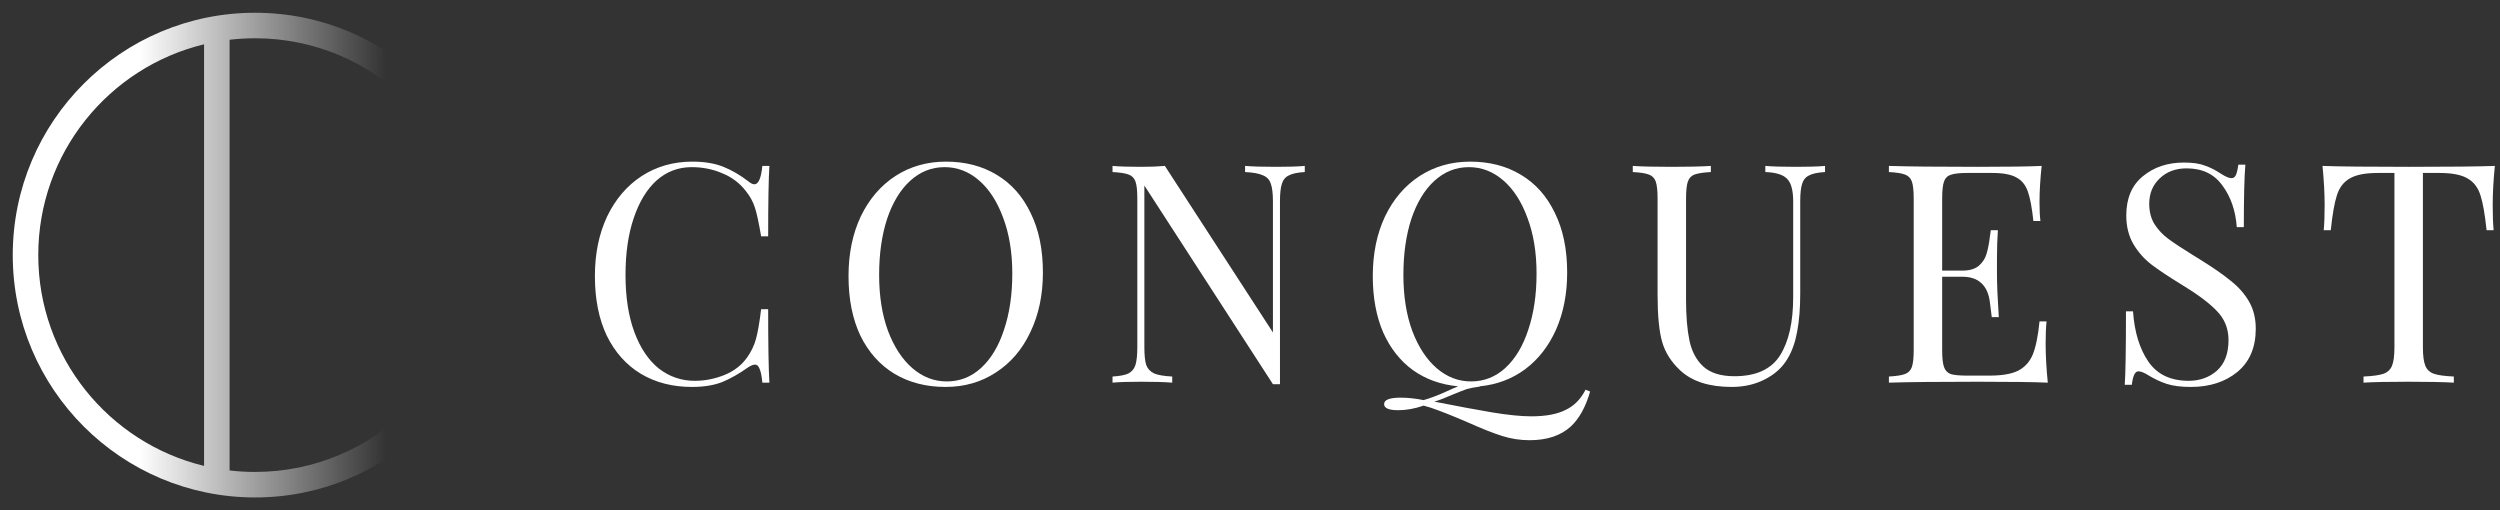 <svg width="98" height="20" viewBox="0 0 98 20" fill="none" xmlns="http://www.w3.org/2000/svg">
<rect x="0" y="0" width="98" height="20" fill="#333333" stroke="none"/>
<path fill-rule="evenodd" clip-rule="evenodd" d="M10 0.5C4.753 0.5 0.5 4.753 0.5 10C0.5 15.247 4.753 19.5 10 19.5C15.247 19.5 19.5 15.247 19.5 10C19.5 4.753 15.247 0.5 10 0.5ZM9 1.558C9.328 1.52 9.662 1.5 10 1.5C14.694 1.5 18.5 5.306 18.5 10C18.5 14.694 14.694 18.5 10 18.5C9.662 18.5 9.328 18.48 9 18.442V1.558ZM8 1.737C4.271 2.636 1.5 5.994 1.5 10C1.5 14.005 4.271 17.364 8 18.263V1.737Z" fill="url(#paint0_linear)"/>
<path d="M27.136 6.336C27.616 6.336 28.024 6.404 28.36 6.54C28.696 6.676 29.024 6.868 29.344 7.116C29.432 7.188 29.508 7.224 29.572 7.224C29.732 7.224 29.836 6.984 29.884 6.504H30.16C30.128 7.024 30.112 7.944 30.112 9.264H29.836C29.748 8.744 29.668 8.372 29.596 8.148C29.524 7.916 29.404 7.696 29.236 7.488C28.996 7.176 28.688 6.944 28.312 6.792C27.944 6.632 27.544 6.552 27.112 6.552C26.592 6.552 26.136 6.724 25.744 7.068C25.36 7.412 25.06 7.904 24.844 8.544C24.628 9.176 24.52 9.92 24.52 10.776C24.52 11.648 24.636 12.396 24.868 13.02C25.1 13.644 25.42 14.12 25.828 14.448C26.244 14.768 26.712 14.928 27.232 14.928C27.632 14.928 28.02 14.852 28.396 14.7C28.772 14.548 29.068 14.32 29.284 14.016C29.444 13.792 29.56 13.552 29.632 13.296C29.704 13.04 29.772 12.648 29.836 12.12H30.112C30.112 13.496 30.128 14.456 30.16 15H29.884C29.86 14.744 29.824 14.564 29.776 14.46C29.736 14.348 29.676 14.292 29.596 14.292C29.532 14.292 29.448 14.324 29.344 14.388C28.984 14.644 28.64 14.84 28.312 14.976C27.984 15.104 27.588 15.168 27.124 15.168C26.364 15.168 25.696 14.996 25.12 14.652C24.552 14.308 24.108 13.812 23.788 13.164C23.476 12.508 23.32 11.728 23.32 10.824C23.32 9.944 23.48 9.164 23.8 8.484C24.128 7.804 24.58 7.276 25.156 6.9C25.74 6.524 26.4 6.336 27.136 6.336Z" fill="white"/>
<path d="M37.078 6.336C37.838 6.336 38.502 6.508 39.07 6.852C39.646 7.196 40.09 7.696 40.402 8.352C40.722 9 40.882 9.776 40.882 10.68C40.882 11.56 40.718 12.34 40.39 13.02C40.07 13.7 39.618 14.228 39.034 14.604C38.458 14.98 37.802 15.168 37.066 15.168C36.306 15.168 35.638 14.996 35.062 14.652C34.494 14.308 34.05 13.812 33.73 13.164C33.418 12.508 33.262 11.728 33.262 10.824C33.262 9.944 33.422 9.164 33.742 8.484C34.07 7.804 34.522 7.276 35.098 6.9C35.682 6.524 36.342 6.336 37.078 6.336ZM37.03 6.552C36.518 6.552 36.066 6.732 35.674 7.092C35.29 7.444 34.99 7.94 34.774 8.58C34.566 9.22 34.462 9.952 34.462 10.776C34.462 11.608 34.578 12.34 34.81 12.972C35.05 13.604 35.37 14.092 35.77 14.436C36.17 14.78 36.618 14.952 37.114 14.952C37.626 14.952 38.074 14.776 38.458 14.424C38.85 14.064 39.15 13.564 39.358 12.924C39.574 12.284 39.682 11.552 39.682 10.728C39.682 9.896 39.562 9.164 39.322 8.532C39.09 7.9 38.774 7.412 38.374 7.068C37.974 6.724 37.526 6.552 37.03 6.552Z" fill="white"/>
<path d="M51.147 6.744C50.867 6.76 50.659 6.804 50.523 6.876C50.387 6.94 50.295 7.052 50.247 7.212C50.199 7.364 50.175 7.592 50.175 7.896V15.06H49.899L44.859 7.272V13.608C44.859 13.92 44.883 14.152 44.931 14.304C44.987 14.456 45.091 14.568 45.243 14.64C45.395 14.704 45.631 14.744 45.951 14.76V15C45.663 14.976 45.255 14.964 44.727 14.964C44.247 14.964 43.875 14.976 43.611 15V14.76C43.891 14.744 44.099 14.704 44.235 14.64C44.371 14.568 44.463 14.456 44.511 14.304C44.559 14.144 44.583 13.912 44.583 13.608V7.776C44.583 7.472 44.559 7.252 44.511 7.116C44.463 6.98 44.371 6.888 44.235 6.84C44.107 6.792 43.899 6.76 43.611 6.744V6.504C43.875 6.528 44.247 6.54 44.727 6.54C45.087 6.54 45.399 6.528 45.663 6.504L49.899 13.032V7.896C49.899 7.584 49.871 7.352 49.815 7.2C49.767 7.048 49.667 6.94 49.515 6.876C49.363 6.804 49.127 6.76 48.807 6.744V6.504C49.095 6.528 49.503 6.54 50.031 6.54C50.511 6.54 50.883 6.528 51.147 6.504V6.744Z" fill="white"/>
<path d="M62.333 15.348C62.157 15.956 61.905 16.412 61.577 16.716C61.185 17.076 60.645 17.256 59.957 17.256C59.589 17.256 59.229 17.2 58.877 17.088C58.525 16.976 58.081 16.8 57.545 16.56C56.953 16.304 56.469 16.112 56.093 15.984L55.805 15.9C55.461 16.02 55.129 16.08 54.809 16.08C54.441 16.08 54.257 16 54.257 15.84C54.257 15.672 54.473 15.588 54.905 15.588C55.185 15.588 55.485 15.62 55.805 15.684C56.061 15.612 56.357 15.5 56.693 15.348C56.901 15.252 57.057 15.184 57.161 15.144C56.481 15.08 55.889 14.868 55.385 14.508C54.889 14.148 54.501 13.656 54.221 13.032C53.949 12.4 53.813 11.664 53.813 10.824C53.813 9.944 53.973 9.164 54.293 8.484C54.621 7.804 55.073 7.276 55.649 6.9C56.233 6.524 56.893 6.336 57.629 6.336C58.389 6.336 59.053 6.508 59.621 6.852C60.197 7.196 60.641 7.696 60.953 8.352C61.273 9 61.433 9.776 61.433 10.68C61.433 11.512 61.289 12.256 61.001 12.912C60.713 13.56 60.309 14.08 59.789 14.472C59.269 14.856 58.673 15.08 58.001 15.144V15.156C57.809 15.18 57.641 15.212 57.497 15.252C57.361 15.3 57.177 15.372 56.945 15.468C56.657 15.596 56.417 15.688 56.225 15.744C57.113 15.92 57.865 16.06 58.481 16.164C59.105 16.268 59.621 16.32 60.029 16.32C60.597 16.32 61.045 16.236 61.373 16.068C61.709 15.908 61.969 15.644 62.153 15.276L62.333 15.348ZM55.013 10.776C55.013 11.608 55.129 12.34 55.361 12.972C55.601 13.604 55.921 14.092 56.321 14.436C56.721 14.78 57.169 14.952 57.665 14.952C58.177 14.952 58.625 14.776 59.009 14.424C59.401 14.064 59.701 13.564 59.909 12.924C60.125 12.284 60.233 11.552 60.233 10.728C60.233 9.896 60.113 9.164 59.873 8.532C59.641 7.9 59.325 7.412 58.925 7.068C58.525 6.724 58.077 6.552 57.581 6.552C57.069 6.552 56.617 6.732 56.225 7.092C55.841 7.444 55.541 7.94 55.325 8.58C55.117 9.22 55.013 9.952 55.013 10.776Z" fill="white"/>
<path d="M71.541 6.744C71.261 6.76 71.053 6.804 70.917 6.876C70.781 6.94 70.689 7.052 70.641 7.212C70.593 7.364 70.569 7.592 70.569 7.896V11.508C70.569 12.084 70.529 12.58 70.449 12.996C70.377 13.404 70.253 13.756 70.077 14.052C69.877 14.396 69.581 14.668 69.189 14.868C68.805 15.068 68.369 15.168 67.881 15.168C67.001 15.168 66.329 14.952 65.865 14.52C65.513 14.192 65.277 13.82 65.157 13.404C65.037 12.988 64.977 12.368 64.977 11.544V7.776C64.977 7.472 64.953 7.252 64.905 7.116C64.857 6.98 64.765 6.888 64.629 6.84C64.501 6.792 64.293 6.76 64.005 6.744V6.504C64.341 6.528 64.853 6.54 65.541 6.54C66.189 6.54 66.697 6.528 67.065 6.504V6.744C66.777 6.76 66.565 6.792 66.429 6.84C66.301 6.888 66.213 6.98 66.165 7.116C66.117 7.252 66.093 7.472 66.093 7.776V11.748C66.093 12.388 66.137 12.92 66.225 13.344C66.313 13.768 66.493 14.108 66.765 14.364C67.045 14.62 67.453 14.748 67.989 14.748C68.837 14.748 69.433 14.476 69.777 13.932C70.121 13.388 70.293 12.624 70.293 11.64V7.896C70.293 7.464 70.213 7.168 70.053 7.008C69.901 6.848 69.617 6.76 69.201 6.744V6.504C69.489 6.528 69.897 6.54 70.425 6.54C70.905 6.54 71.277 6.528 71.541 6.504V6.744Z" fill="white"/>
<path d="M80.189 13.464C80.189 13.92 80.217 14.432 80.273 15C79.729 14.976 78.813 14.964 77.525 14.964C75.989 14.964 74.829 14.976 74.045 15V14.76C74.333 14.744 74.541 14.712 74.669 14.664C74.805 14.616 74.897 14.524 74.945 14.388C74.993 14.252 75.017 14.032 75.017 13.728V7.776C75.017 7.472 74.993 7.252 74.945 7.116C74.897 6.98 74.805 6.888 74.669 6.84C74.541 6.792 74.333 6.76 74.045 6.744V6.504C74.829 6.528 75.989 6.54 77.525 6.54C78.701 6.54 79.537 6.528 80.033 6.504C79.977 7.032 79.949 7.504 79.949 7.92C79.949 8.232 79.961 8.48 79.985 8.664H79.709C79.653 8.144 79.581 7.76 79.493 7.512C79.405 7.256 79.257 7.072 79.049 6.96C78.841 6.84 78.525 6.78 78.101 6.78H77.105C76.817 6.78 76.605 6.804 76.469 6.852C76.341 6.892 76.253 6.98 76.205 7.116C76.157 7.252 76.133 7.472 76.133 7.776V10.608H76.925C77.205 10.608 77.421 10.544 77.573 10.416C77.725 10.28 77.825 10.124 77.873 9.948C77.929 9.764 77.973 9.536 78.005 9.264L78.041 9.024H78.317C78.293 9.36 78.281 9.736 78.281 10.152V10.728C78.281 11.136 78.305 11.704 78.353 12.432H78.077C78.069 12.376 78.045 12.184 78.005 11.856C77.965 11.52 77.853 11.268 77.669 11.1C77.493 10.932 77.245 10.848 76.925 10.848H76.133V13.728C76.133 14.032 76.157 14.252 76.205 14.388C76.253 14.524 76.341 14.616 76.469 14.664C76.605 14.704 76.817 14.724 77.105 14.724H77.981C78.477 14.724 78.853 14.66 79.109 14.532C79.373 14.396 79.565 14.184 79.685 13.896C79.805 13.6 79.893 13.168 79.949 12.6H80.225C80.201 12.816 80.189 13.104 80.189 13.464Z" fill="white"/>
<path d="M85.606 6.372C85.958 6.372 86.234 6.412 86.434 6.492C86.642 6.564 86.854 6.672 87.07 6.816C87.246 6.928 87.382 6.984 87.478 6.984C87.55 6.984 87.606 6.944 87.646 6.864C87.686 6.776 87.718 6.64 87.742 6.456H88.018C87.978 6.92 87.958 7.736 87.958 8.904H87.682C87.634 8.256 87.446 7.712 87.118 7.272C86.798 6.824 86.33 6.6 85.714 6.6C85.282 6.6 84.93 6.732 84.658 6.996C84.386 7.252 84.25 7.584 84.25 7.992C84.25 8.296 84.318 8.56 84.454 8.784C84.598 9.008 84.778 9.2 84.994 9.36C85.21 9.52 85.518 9.724 85.918 9.972L86.266 10.188C86.77 10.5 87.166 10.776 87.454 11.016C87.75 11.248 87.986 11.516 88.162 11.82C88.338 12.124 88.426 12.48 88.426 12.888C88.426 13.616 88.186 14.18 87.706 14.58C87.226 14.972 86.618 15.168 85.882 15.168C85.498 15.168 85.182 15.128 84.934 15.048C84.694 14.968 84.462 14.86 84.238 14.724C84.062 14.612 83.926 14.556 83.83 14.556C83.758 14.556 83.702 14.6 83.662 14.688C83.622 14.768 83.59 14.9 83.566 15.084H83.29C83.322 14.644 83.338 13.684 83.338 12.204H83.614C83.67 13.012 83.87 13.668 84.214 14.172C84.558 14.676 85.086 14.928 85.798 14.928C86.23 14.928 86.598 14.796 86.902 14.532C87.206 14.26 87.358 13.86 87.358 13.332C87.358 12.884 87.206 12.504 86.902 12.192C86.606 11.88 86.134 11.528 85.486 11.136C85.014 10.848 84.63 10.592 84.334 10.368C84.046 10.144 83.81 9.876 83.626 9.564C83.442 9.244 83.35 8.872 83.35 8.448C83.35 7.776 83.566 7.264 83.998 6.912C84.43 6.552 84.966 6.372 85.606 6.372Z" fill="white"/>
<path d="M97.798 6.504C97.742 7.072 97.714 7.584 97.714 8.04C97.714 8.44 97.726 8.768 97.75 9.024H97.474C97.41 8.408 97.33 7.952 97.234 7.656C97.138 7.352 96.97 7.132 96.73 6.996C96.49 6.852 96.122 6.78 95.626 6.78H94.978V13.608C94.978 13.944 95.01 14.188 95.074 14.34C95.138 14.492 95.25 14.596 95.41 14.652C95.57 14.708 95.83 14.744 96.19 14.76V15C95.774 14.976 95.186 14.964 94.426 14.964C93.626 14.964 93.034 14.976 92.65 15V14.76C93.01 14.744 93.27 14.708 93.43 14.652C93.59 14.596 93.702 14.492 93.766 14.34C93.83 14.188 93.862 13.944 93.862 13.608V6.78H93.214C92.718 6.78 92.35 6.852 92.11 6.996C91.87 7.132 91.702 7.352 91.606 7.656C91.51 7.952 91.43 8.408 91.366 9.024H91.09C91.114 8.768 91.126 8.44 91.126 8.04C91.126 7.584 91.098 7.072 91.042 6.504C91.706 6.528 92.834 6.54 94.426 6.54C96.01 6.54 97.134 6.528 97.798 6.504Z" fill="white"/>
<defs>
<linearGradient id="paint0_linear" x1="0.5" y1="10" x2="19" y2="10" gradientUnits="userSpaceOnUse">
<stop offset="0.266" stop-color="white"/>
<stop offset="0.792" stop-color="white" stop-opacity="0"/>
</linearGradient>
</defs>
</svg>
